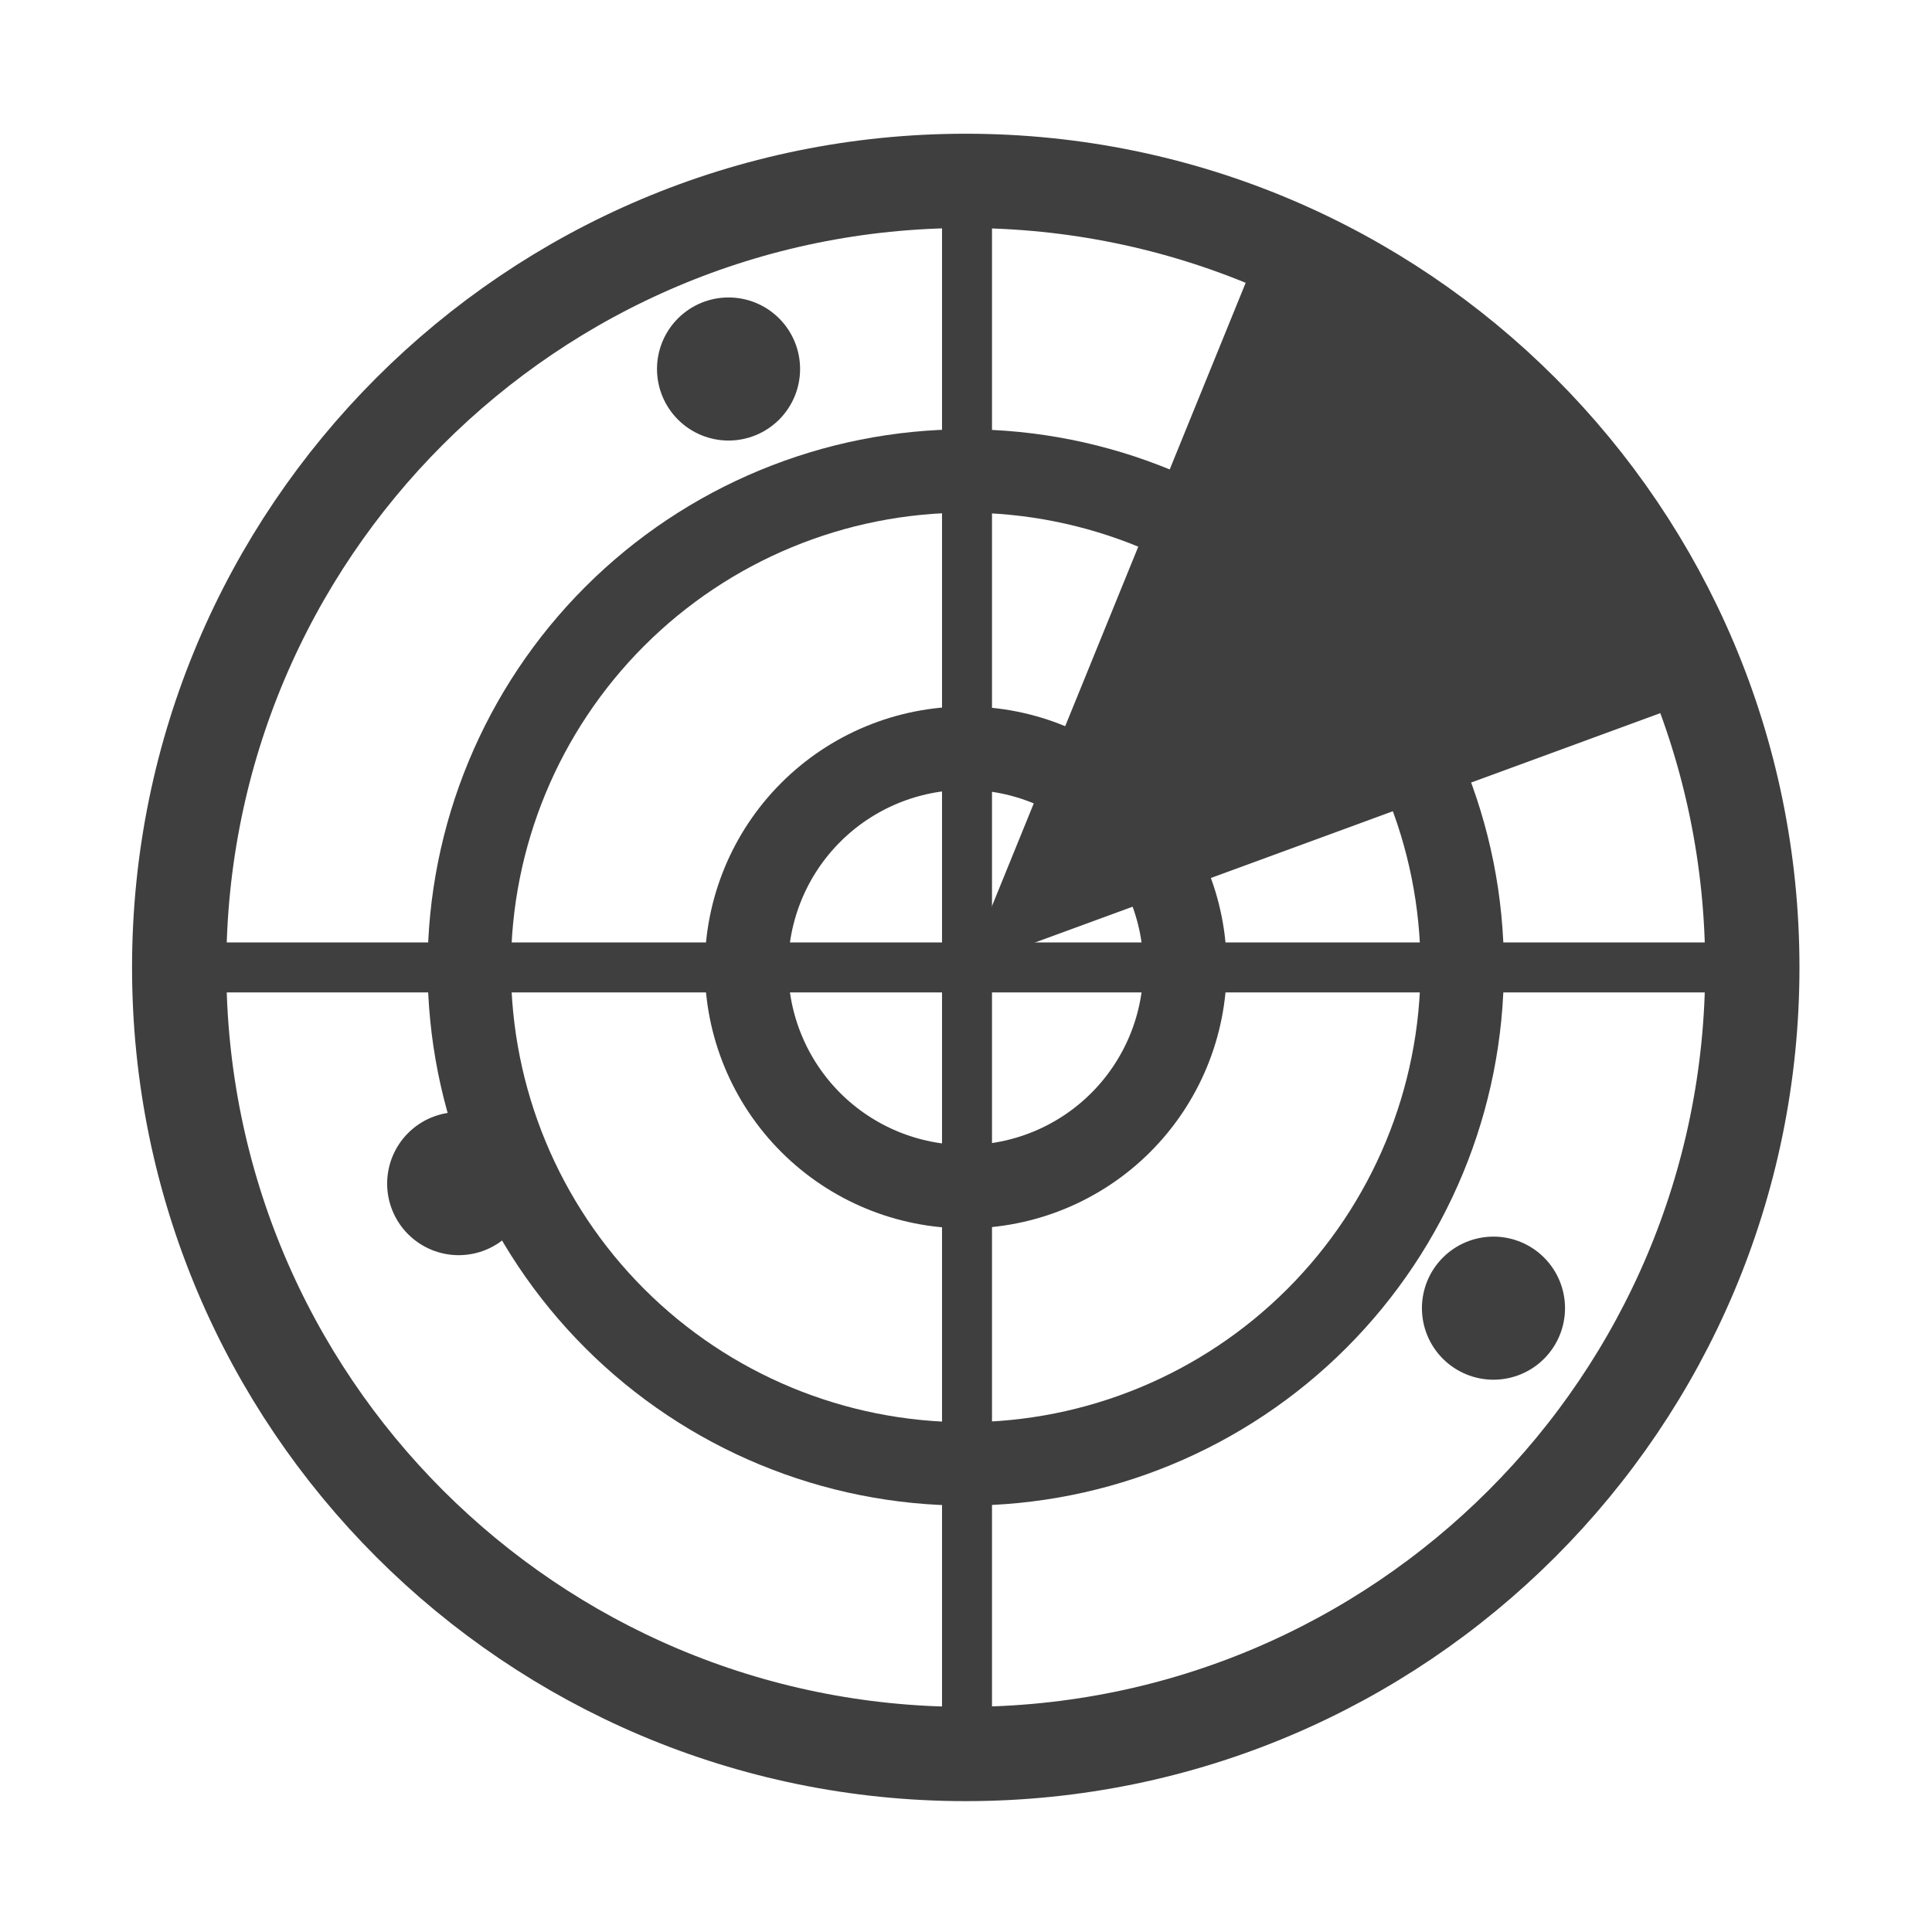 <svg width="12" height="12" viewBox="0 0 580 580" fill="none" xmlns="http://www.w3.org/2000/svg">
<path d="M526.058 290.43C526.058 420.842 420.339 526.562 289.927 526.562C159.515 526.562 53.795 420.842 53.795 290.43C53.795 160.018 159.515 54.298 289.927 54.298C420.339 54.298 526.058 160.018 526.058 290.43Z" stroke="#3f3f3f" stroke-width="28.304"/>
<path d="M438.966 290.43C438.966 329.958 423.264 367.867 395.313 395.818C367.363 423.768 329.454 439.471 289.926 439.471C250.398 439.471 212.488 423.768 184.538 395.818C156.587 367.867 140.885 329.958 140.885 290.43C140.885 250.902 156.587 212.993 184.538 185.042C212.488 157.092 250.398 141.389 289.926 141.389C329.454 141.389 367.363 157.092 395.313 185.042C423.264 212.993 438.966 250.902 438.966 290.43V290.43Z" stroke="#3f3f3f" stroke-width="25.03"/>
<path d="M355.748 290.43C355.748 307.887 348.813 324.63 336.469 336.974C324.125 349.318 307.383 356.253 289.926 356.253C272.469 356.253 255.726 349.318 243.382 336.974C231.038 324.63 224.104 307.887 224.104 290.43C224.104 272.973 231.038 256.231 243.382 243.887C255.726 231.543 272.469 224.608 289.926 224.608C307.383 224.608 324.125 231.543 336.469 243.887C348.813 256.231 355.748 272.973 355.748 290.43V290.43Z" stroke="#3f3f3f" stroke-width="25.03"/>
<path d="M53.795 290.43H526.81" stroke="#3f3f3f" stroke-width="15"/>
<path d="M290.303 526.938V53.923" stroke="#3f3f3f" stroke-width="15"/>
<path d="M290.303 290.43L380.747 68.225L467.785 130.251L508.803 210.286L290.303 290.43Z" fill="#3f3f3f"/>
<path d="M159.182 355.334C159.182 361.031 156.919 366.494 152.891 370.522C148.863 374.55 143.4 376.813 137.703 376.813C132.007 376.813 126.544 374.55 122.516 370.522C118.488 366.494 116.225 361.031 116.225 355.334C116.225 349.638 118.488 344.175 122.516 340.146C126.544 336.118 132.007 333.855 137.703 333.855C143.4 333.855 148.863 336.118 152.891 340.146C156.919 344.175 159.182 349.638 159.182 355.334Z" fill="#3f3f3f"/>
<path d="M240.194 110.776C240.194 116.473 237.931 121.936 233.903 125.964C229.875 129.992 224.412 132.255 218.715 132.255C213.019 132.255 207.555 129.992 203.527 125.964C199.499 121.936 197.236 116.473 197.236 110.776C197.236 105.08 199.499 99.616 203.527 95.588C207.555 91.56 213.019 89.297 218.715 89.297C224.412 89.297 229.875 91.56 233.903 95.588C237.931 99.616 240.194 105.08 240.194 110.776Z" fill="#3f3f3f"/>
<path d="M469.831 392.72C469.831 398.417 467.568 403.88 463.54 407.908C459.512 411.936 454.048 414.199 448.352 414.199C442.655 414.199 437.192 411.936 433.164 407.908C429.136 403.88 426.873 398.417 426.873 392.72C426.873 387.024 429.136 381.56 433.164 377.532C437.192 373.504 442.655 371.241 448.352 371.241C454.048 371.241 459.512 373.504 463.54 377.532C467.568 381.56 469.831 387.024 469.831 392.72Z" fill="#3f3f3f"/>
</svg>
